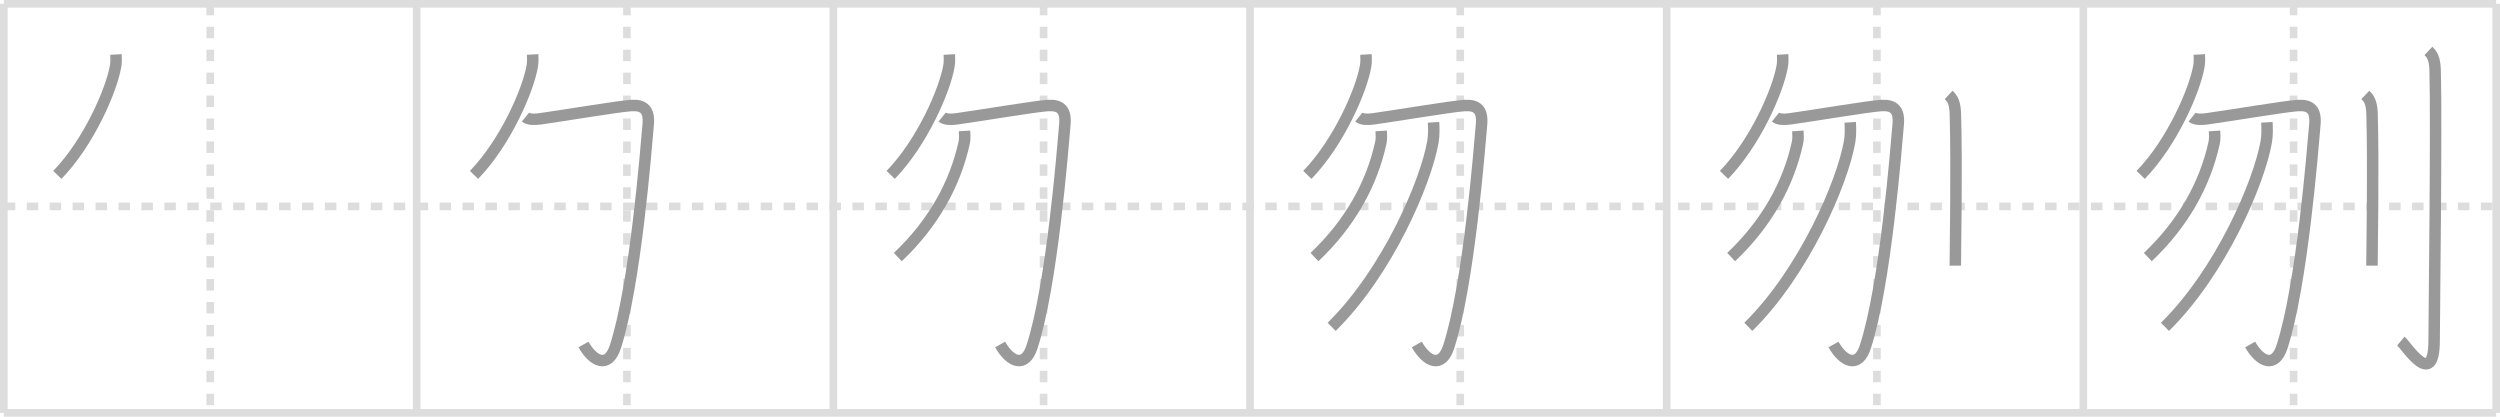 <svg width="654px" height="109px" viewBox="0 0 654 109" xmlns="http://www.w3.org/2000/svg" xmlns:xlink="http://www.w3.org/1999/xlink" xml:space="preserve" version="1.1" baseProfile="full">
<line x1="1" y1="1" x2="653" y2="1" style="stroke:#ddd;stroke-width:2"></line>
<line x1="1" y1="1" x2="1" y2="108" style="stroke:#ddd;stroke-width:2"></line>
<line x1="1" y1="108" x2="653" y2="108" style="stroke:#ddd;stroke-width:2"></line>
<line x1="653" y1="1" x2="653" y2="108" style="stroke:#ddd;stroke-width:2"></line>
<line x1="109" y1="1" x2="109" y2="108" style="stroke:#ddd;stroke-width:2"></line>
<line x1="218" y1="1" x2="218" y2="108" style="stroke:#ddd;stroke-width:2"></line>
<line x1="327" y1="1" x2="327" y2="108" style="stroke:#ddd;stroke-width:2"></line>
<line x1="436" y1="1" x2="436" y2="108" style="stroke:#ddd;stroke-width:2"></line>
<line x1="545" y1="1" x2="545" y2="108" style="stroke:#ddd;stroke-width:2"></line>
<line x1="1" y1="54" x2="653" y2="54" style="stroke:#ddd;stroke-width:2;stroke-dasharray:3 3"></line>
<line x1="55" y1="1" x2="55" y2="108" style="stroke:#ddd;stroke-width:2;stroke-dasharray:3 3"></line>
<line x1="164" y1="1" x2="164" y2="108" style="stroke:#ddd;stroke-width:2;stroke-dasharray:3 3"></line>
<line x1="273" y1="1" x2="273" y2="108" style="stroke:#ddd;stroke-width:2;stroke-dasharray:3 3"></line>
<line x1="382" y1="1" x2="382" y2="108" style="stroke:#ddd;stroke-width:2;stroke-dasharray:3 3"></line>
<line x1="491" y1="1" x2="491" y2="108" style="stroke:#ddd;stroke-width:2;stroke-dasharray:3 3"></line>
<line x1="600" y1="1" x2="600" y2="108" style="stroke:#ddd;stroke-width:2;stroke-dasharray:3 3"></line>
<path d="M30.34,14.25c0.04,0.74,0.09,1.92-0.09,2.98C29.21,23.52,23.21,37.31,15.0,45.75" style="fill:none;stroke:#999;stroke-width:3"></path>

<path d="M139.34,14.25c0.04,0.74,0.09,1.92-0.09,2.98C138.21,23.52,132.21,37.31,124.0,45.75" style="fill:none;stroke:#999;stroke-width:3"></path>
<path d="M137.46,30.64c0.83,0.67,2.44,0.64,3.83,0.45c5.96-0.84,20.46-3.26,23.79-3.48c3.33-0.22,4.83,1.13,4.49,4.95C169.0,39,166.25,74.5,160.97,90.74c-1.84,5.65-5.72,4.01-8.33-0.62" style="fill:none;stroke:#999;stroke-width:3"></path>

<path d="M248.34,14.25c0.04,0.74,0.09,1.92-0.09,2.98C247.21,23.52,241.21,37.31,233.0,45.75" style="fill:none;stroke:#999;stroke-width:3"></path>
<path d="M246.46,30.64c0.83,0.67,2.44,0.64,3.83,0.45c5.96-0.84,20.46-3.26,23.79-3.48c3.33-0.22,4.83,1.13,4.49,4.95C278.0,39,275.25,74.5,269.97,90.74c-1.84,5.65-5.72,4.01-8.33-0.62" style="fill:none;stroke:#999;stroke-width:3"></path>
<path d="M252.32,34.25c0.05,0.78,0.14,2.03-0.1,3.12c-2.37,10.77-8.01,21.03-17.35,29.88" style="fill:none;stroke:#999;stroke-width:3"></path>

<path d="M357.34,14.25c0.04,0.74,0.09,1.92-0.09,2.98C356.21,23.52,350.21,37.31,342.0,45.75" style="fill:none;stroke:#999;stroke-width:3"></path>
<path d="M355.46,30.64c0.83,0.67,2.44,0.64,3.83,0.45c5.96-0.84,20.46-3.26,23.79-3.48c3.33-0.22,4.83,1.13,4.49,4.95C387.0,39,384.25,74.5,378.97,90.74c-1.84,5.65-5.72,4.01-8.33-0.62" style="fill:none;stroke:#999;stroke-width:3"></path>
<path d="M361.32,34.25c0.05,0.78,0.14,2.03-0.1,3.12c-2.37,10.77-8.01,21.03-17.35,29.88" style="fill:none;stroke:#999;stroke-width:3"></path>
<path d="M375.01,32c0.08,1.26,0.16,3.25-0.15,5.06c-1.86,10.67-11.91,34.1-26.5,48.44" style="fill:none;stroke:#999;stroke-width:3"></path>

<path d="M466.34,14.25c0.04,0.74,0.09,1.92-0.09,2.98C465.21,23.52,459.21,37.31,451.0,45.75" style="fill:none;stroke:#999;stroke-width:3"></path>
<path d="M464.46,30.64c0.83,0.67,2.44,0.64,3.83,0.45c5.96-0.84,20.46-3.26,23.79-3.48c3.33-0.22,4.83,1.13,4.49,4.95C496.0,39,493.25,74.5,487.97,90.74c-1.84,5.65-5.72,4.01-8.33-0.62" style="fill:none;stroke:#999;stroke-width:3"></path>
<path d="M470.32,34.25c0.05,0.78,0.14,2.03-0.1,3.12c-2.37,10.77-8.01,21.03-17.35,29.88" style="fill:none;stroke:#999;stroke-width:3"></path>
<path d="M484.01,32c0.08,1.26,0.16,3.25-0.15,5.06c-1.86,10.67-11.91,34.1-26.5,48.44" style="fill:none;stroke:#999;stroke-width:3"></path>
<path d="M509.77,24.83c0.98,0.92,1.67,1.99,1.76,5.02c0.4,14.55-0.02,34.69-0.02,39.65" style="fill:none;stroke:#999;stroke-width:3"></path>

<path d="M575.34,14.25c0.04,0.74,0.09,1.92-0.09,2.98C574.21,23.52,568.21,37.31,560.0,45.75" style="fill:none;stroke:#999;stroke-width:3"></path>
<path d="M573.46,30.64c0.83,0.67,2.44,0.64,3.83,0.45c5.96-0.84,20.46-3.26,23.79-3.48c3.33-0.22,4.83,1.13,4.49,4.95C605.0,39,602.25,74.5,596.97,90.74c-1.84,5.65-5.72,4.01-8.33-0.62" style="fill:none;stroke:#999;stroke-width:3"></path>
<path d="M579.32,34.25c0.05,0.78,0.14,2.03-0.1,3.12c-2.37,10.77-8.01,21.03-17.35,29.88" style="fill:none;stroke:#999;stroke-width:3"></path>
<path d="M593.01,32c0.08,1.26,0.16,3.25-0.15,5.06c-1.86,10.67-11.91,34.1-26.5,48.44" style="fill:none;stroke:#999;stroke-width:3"></path>
<path d="M618.77,24.83c0.98,0.92,1.67,1.99,1.76,5.02c0.4,14.55-0.02,34.69-0.02,39.65" style="fill:none;stroke:#999;stroke-width:3"></path>
<path d="M635.27,13.33c0.98,0.92,1.67,1.99,1.76,5.02c0.4,14.55-0.26,65.66-0.26,70.62c0,13.14-7.21,1.5-8.71,0.25" style="fill:none;stroke:#999;stroke-width:3"></path>

</svg>